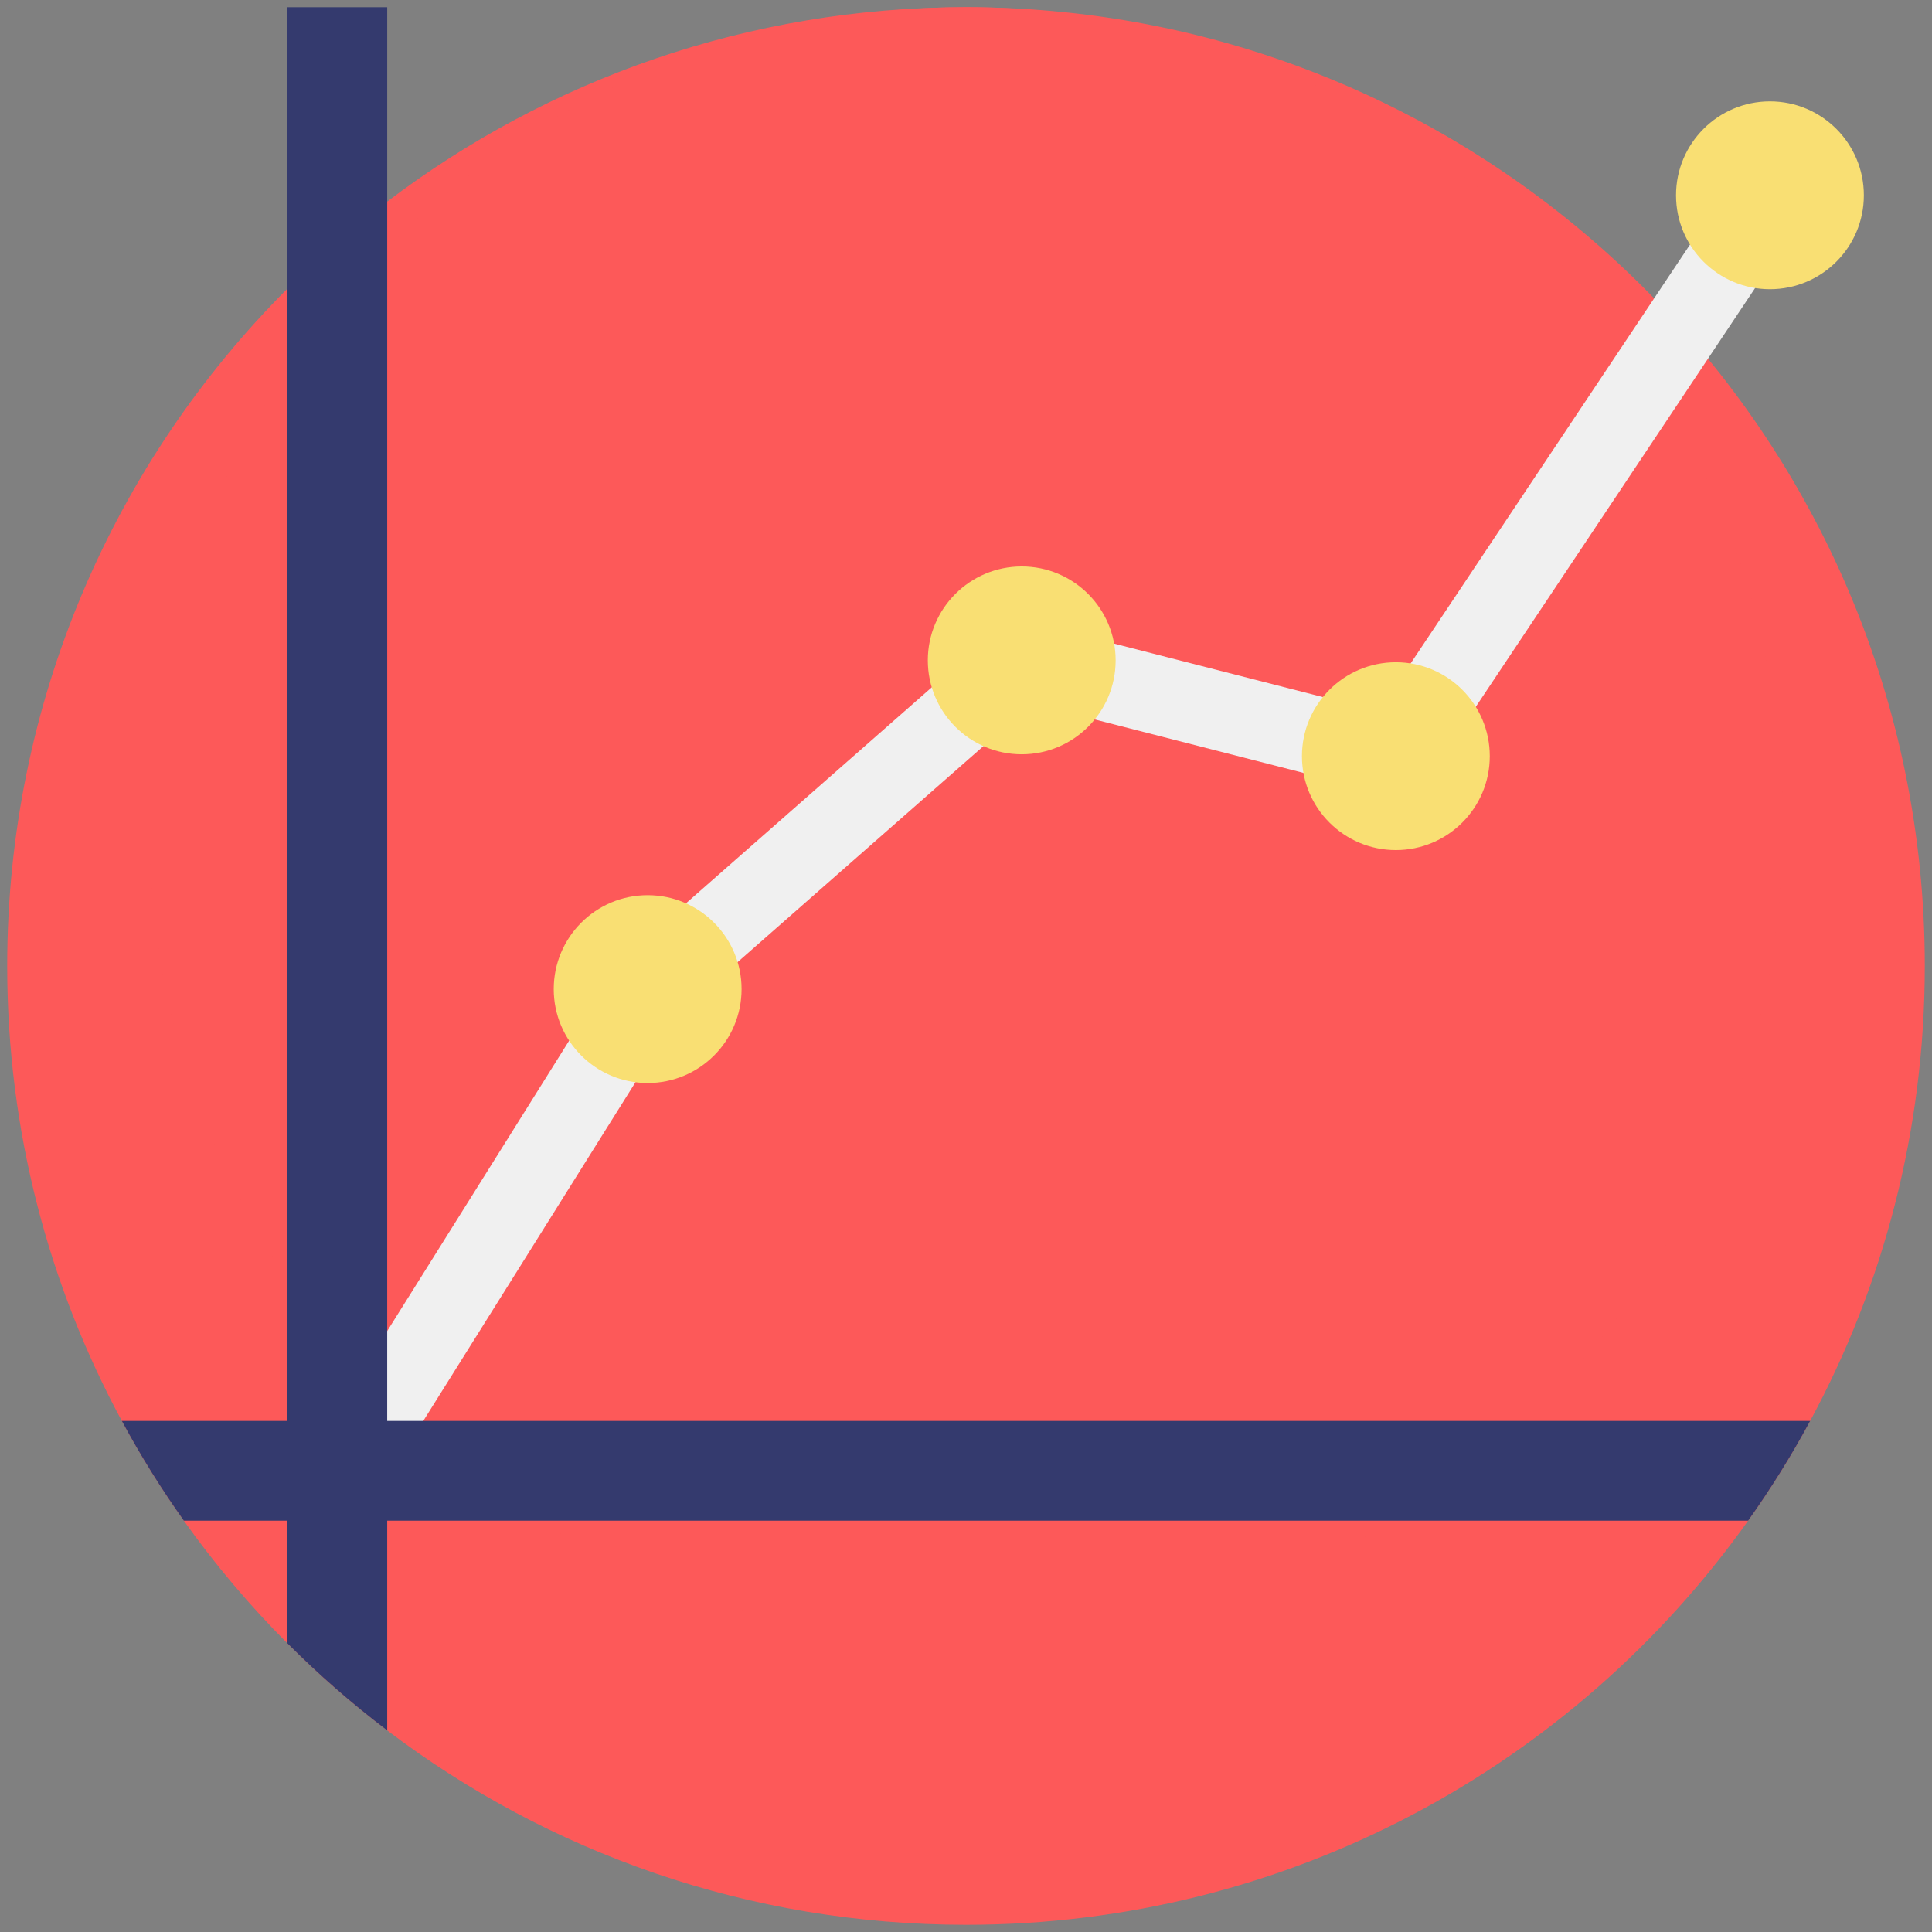 <svg width="134" height="134" viewBox="0 0 134 134" fill="none" xmlns="http://www.w3.org/2000/svg">
<rect x="0" y="0" width="134" height="134" fill="#808080" stroke="none"/>
<g clip-path="url(#clip0)">
<path d="M133.5 67C133.5 78.419 130.623 89.165 125.55 98.553C124.258 100.953 122.819 103.263 121.248 105.472C109.199 122.434 89.39 133.5 67 133.5C51.917 133.5 38.011 128.481 26.856 120.018C24.41 118.167 22.098 116.148 19.934 113.979C17.312 111.351 14.907 108.507 12.752 105.472C11.181 103.263 9.742 100.953 8.45 98.554C3.377 89.165 0.5 78.419 0.5 67C0.5 48.66 7.924 32.051 19.934 20.021C22.098 17.852 24.41 15.833 26.856 13.982C38.011 5.519 51.917 0.5 67 0.5C103.727 0.5 133.5 30.273 133.5 67Z" fill="#FD5959"/>
<path d="M123.657 57.157C123.657 66.886 121.206 76.041 116.884 84.04C115.783 86.085 114.557 88.052 113.218 89.935C102.953 104.385 86.076 113.814 67 113.814C54.149 113.814 42.303 109.538 32.798 102.328C30.715 100.75 28.744 99.03 26.901 97.182C24.667 94.944 22.619 92.52 20.782 89.935C19.444 88.052 18.218 86.085 17.117 84.04C12.795 76.041 10.344 66.886 10.344 57.157C10.344 41.531 16.669 27.381 26.901 17.132C28.744 15.284 30.715 13.564 32.798 11.986C42.303 4.776 54.149 0.5 67 0.5C98.291 0.5 123.657 25.866 123.657 57.157Z" fill="#FD5959"/>
<path d="M26.049 103.834L21.449 100.951L42.83 66.824L70.151 42.817L95.622 49.339L120.501 12.038L125.018 15.05L98.003 55.552L71.581 48.787L47.009 70.378L26.049 103.834Z" fill="#F0F0F0"/>
<path d="M26.856 0.5V120.018C24.41 118.167 22.098 116.148 19.935 113.979V0.5H26.856Z" fill="#343A6E"/>
<path d="M125.55 98.554C124.258 100.953 122.819 103.263 121.248 105.472H12.752C11.181 103.263 9.742 100.953 8.45 98.554H125.55Z" fill="#343A6E"/>
<path d="M44.92 75.116C48.517 75.116 51.434 72.2 51.434 68.602C51.434 65.005 48.517 62.088 44.92 62.088C41.322 62.088 38.406 65.005 38.406 68.602C38.406 72.2 41.322 75.116 44.92 75.116Z" fill="#F9DF73"/>
<path d="M70.865 52.316C74.463 52.316 77.379 49.399 77.379 45.802C77.379 42.204 74.463 39.288 70.865 39.288C67.268 39.288 64.352 42.204 64.352 45.802C64.352 49.399 67.268 52.316 70.865 52.316Z" fill="#F9DF73"/>
<path d="M96.814 58.96C100.412 58.96 103.328 56.044 103.328 52.447C103.328 48.849 100.412 45.933 96.814 45.933C93.217 45.933 90.3 48.849 90.3 52.447C90.3 56.044 93.217 58.96 96.814 58.96Z" fill="#F9DF73"/>
<path d="M122.76 20.059C126.357 20.059 129.274 17.143 129.274 13.545C129.274 9.948 126.357 7.031 122.76 7.031C119.162 7.031 116.246 9.948 116.246 13.545C116.246 17.143 119.162 20.059 122.76 20.059Z" fill="#F9DF73"/>
</g>
<defs>
<clipPath id="clip0">
<rect width="133" height="133" fill="white" transform="translate(0.5 0.5)"/>
</clipPath>
</defs>
</svg>
